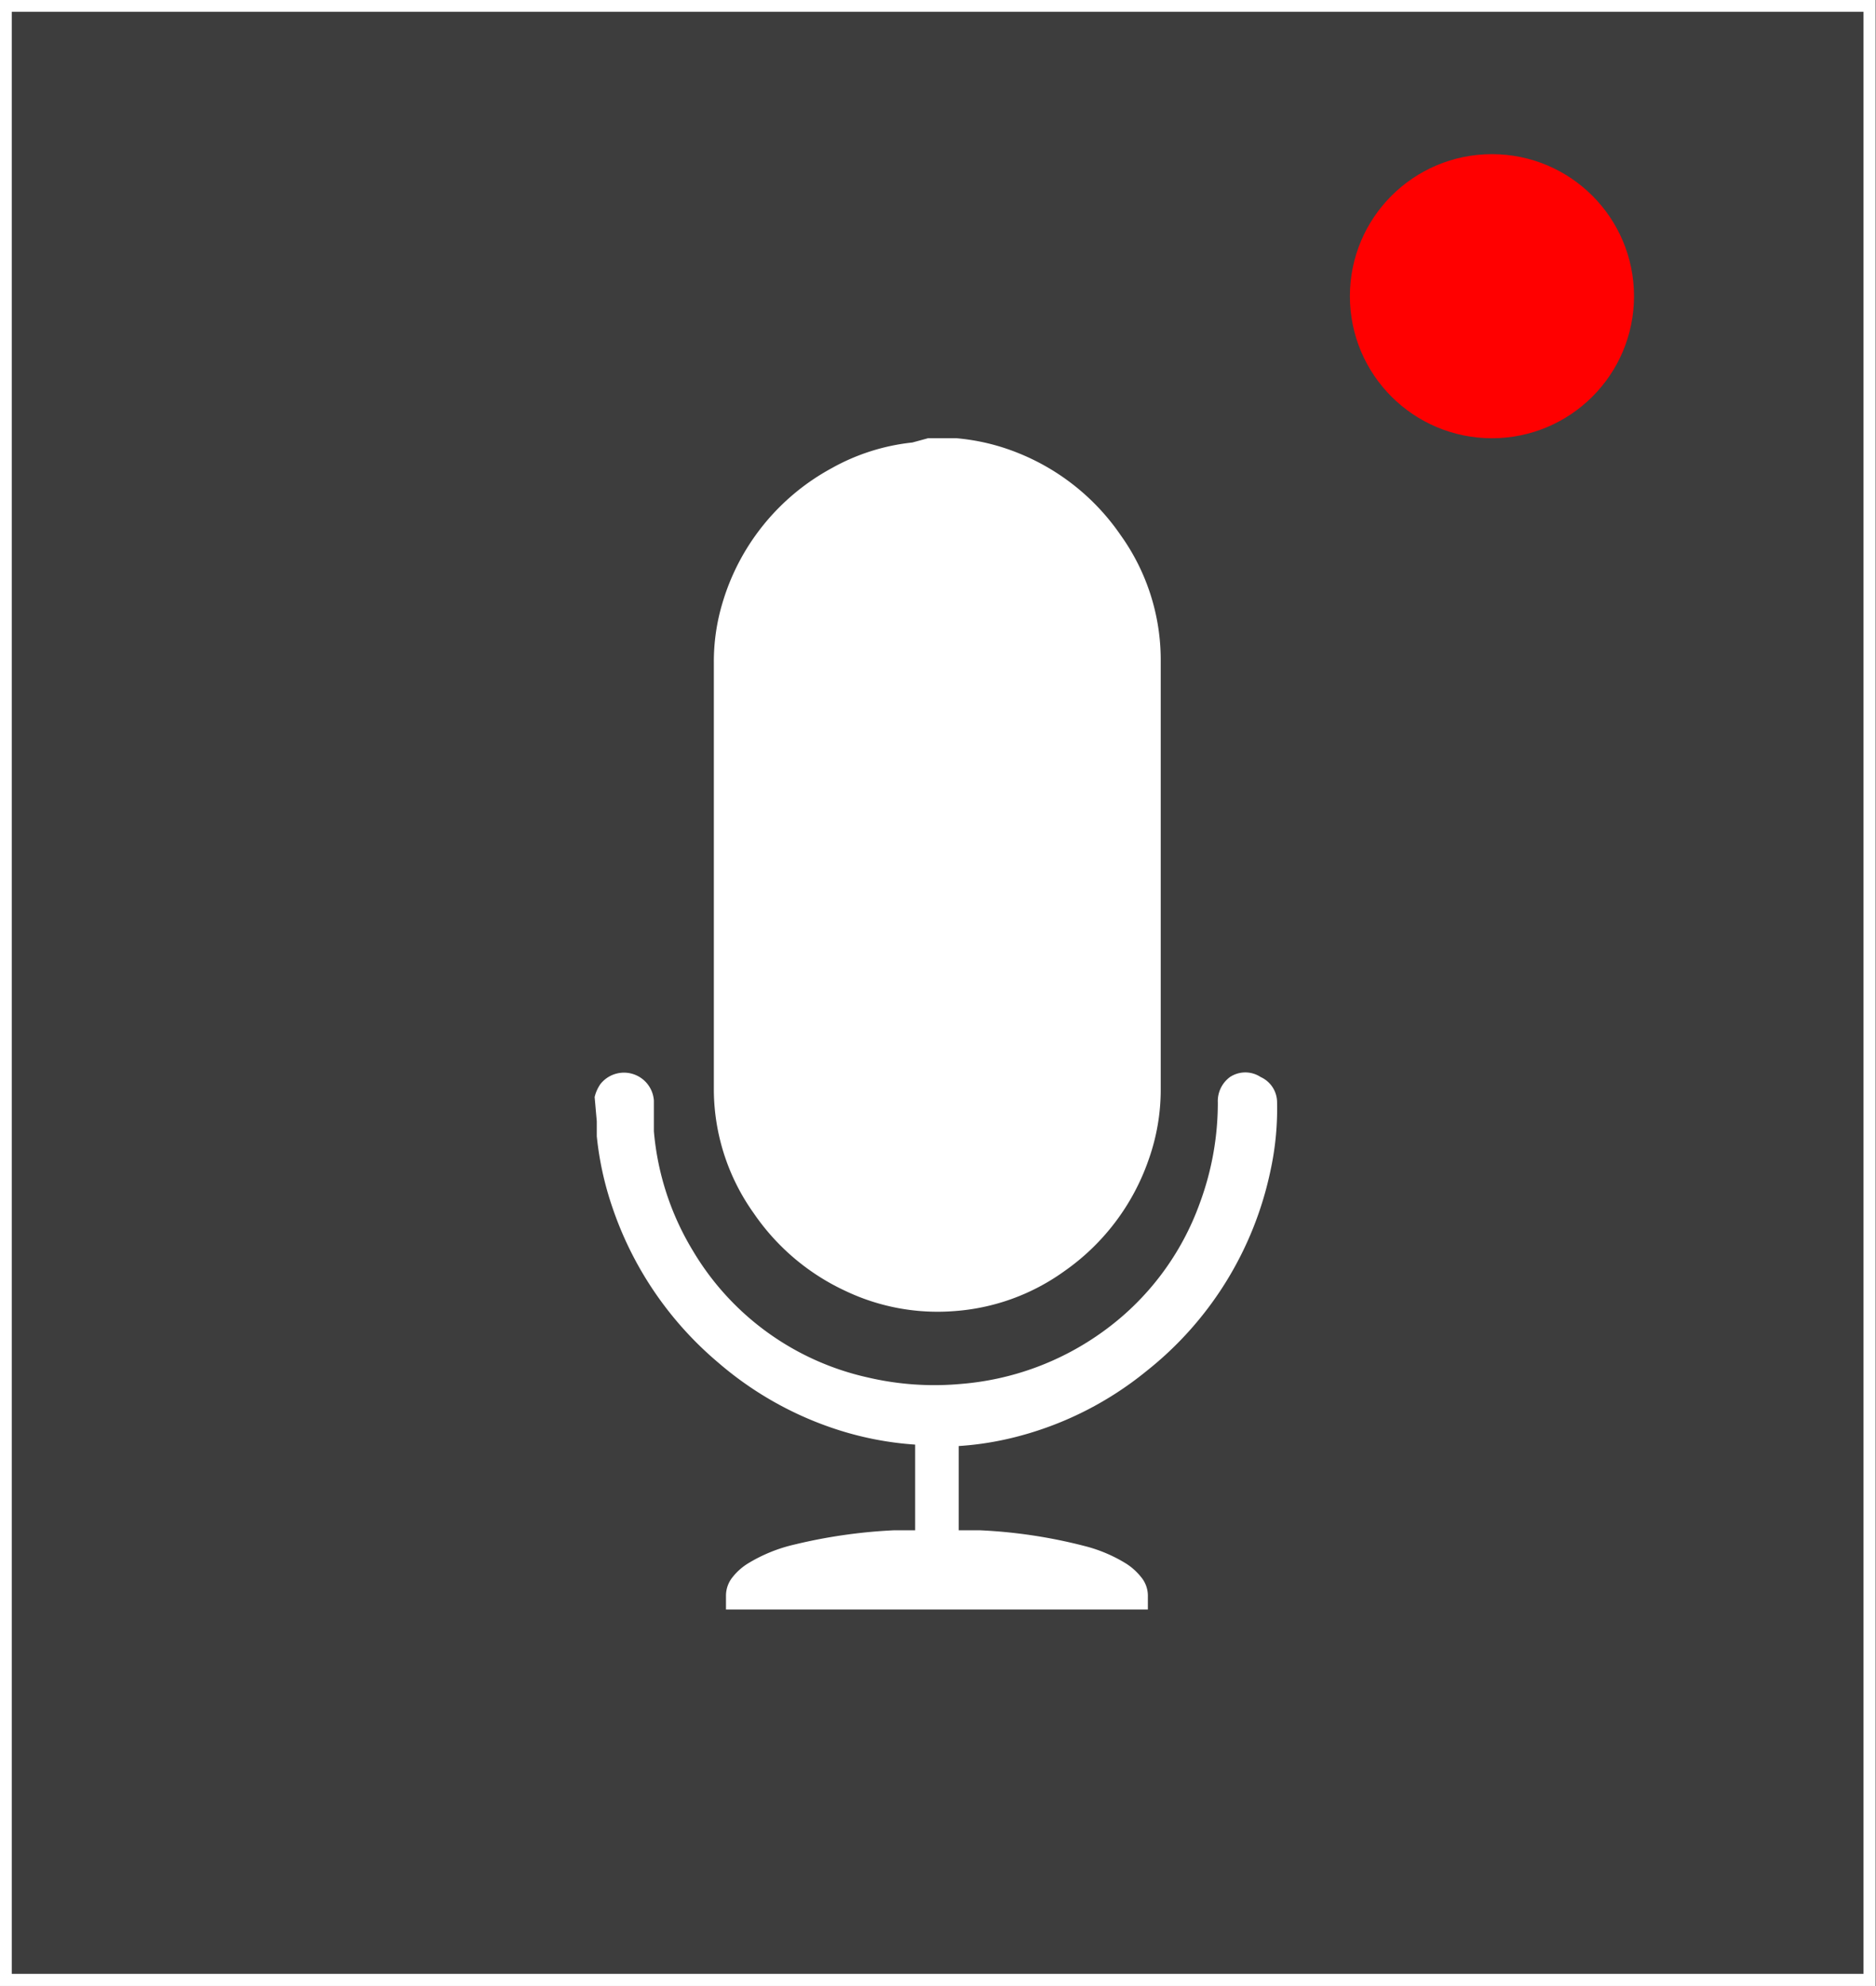 <svg xmlns="http://www.w3.org/2000/svg" viewBox="0 0 26.28 27.83"><rect x="0" y="0" width="26.28" height="27.83" fill="#333333" stroke="none"/><defs><style>.cls-1,.cls-3{fill:#fff;}.cls-1{opacity:0.05;}.cls-2{fill:none;stroke:#fff;stroke-miterlimit:10;stroke-width:0.17px;}.cls-4{fill:red;}</style></defs><title>Recurso 4-vector</title><g id="Capa_2" data-name="Capa 2"><g id="Capa_1-2" data-name="Capa 1"><rect class="cls-1" x="0.08" y="0.08" width="26.11" height="27.66"/><rect class="cls-2" x="0.08" y="0.08" width="26.11" height="27.66"/><path class="cls-3" d="M13,6.14h.4a3,3,0,0,1,.87.21A3.17,3.17,0,0,1,15.7,7.5a3,3,0,0,1,.56,1.75q0,3,0,6a2.93,2.93,0,0,1-.17,1,3.17,3.17,0,0,1-1.18,1.56,3,3,0,0,1-1.55.56,3,3,0,0,1-1.51-.28A3.17,3.17,0,0,1,10.56,17,3,3,0,0,1,10,15.29q0-3,0-6a2.85,2.85,0,0,1,.12-.84,3.17,3.17,0,0,1,1.53-1.89,2.94,2.94,0,0,1,1.13-.36Z"/><path class="cls-3" d="M8.33,15.37a.54.54,0,0,1,.08-.18.42.42,0,0,1,.75.23c0,.14,0,.29,0,.43a3.86,3.86,0,0,0,.55,1.68,3.81,3.81,0,0,0,2.45,1.77,4.09,4.09,0,0,0,1.3.09,3.93,3.93,0,0,0,2-.74,3.8,3.8,0,0,0,1.35-1.8,4.05,4.05,0,0,0,.25-1.4.42.42,0,0,1,.17-.36.39.39,0,0,1,.43,0,.39.39,0,0,1,.23.36,4.07,4.07,0,0,1-.09.94,4.85,4.85,0,0,1-1.74,2.82,4.75,4.75,0,0,1-1.9.94,4.34,4.34,0,0,1-.73.11s0,0,0,0q0,.59,0,1.18v0h.29a7.13,7.13,0,0,1,1.47.22,2.07,2.07,0,0,1,.59.25.85.85,0,0,1,.2.18.41.41,0,0,1,.1.28c0,.06,0,.12,0,.18H10.17c0-.06,0-.12,0-.19a.41.41,0,0,1,.09-.26.83.83,0,0,1,.21-.19,2.19,2.19,0,0,1,.66-.27,7.4,7.4,0,0,1,1.4-.2h.29V20.24h0a4.53,4.53,0,0,1-1.06-.2,4.82,4.82,0,0,1-1.7-.95,4.9,4.9,0,0,1-1.48-2.17,4.47,4.47,0,0,1-.22-1l0-.21Z"/><circle class="cls-4" cx="20.9" cy="4.15" r="1.99"/></g></g></svg>